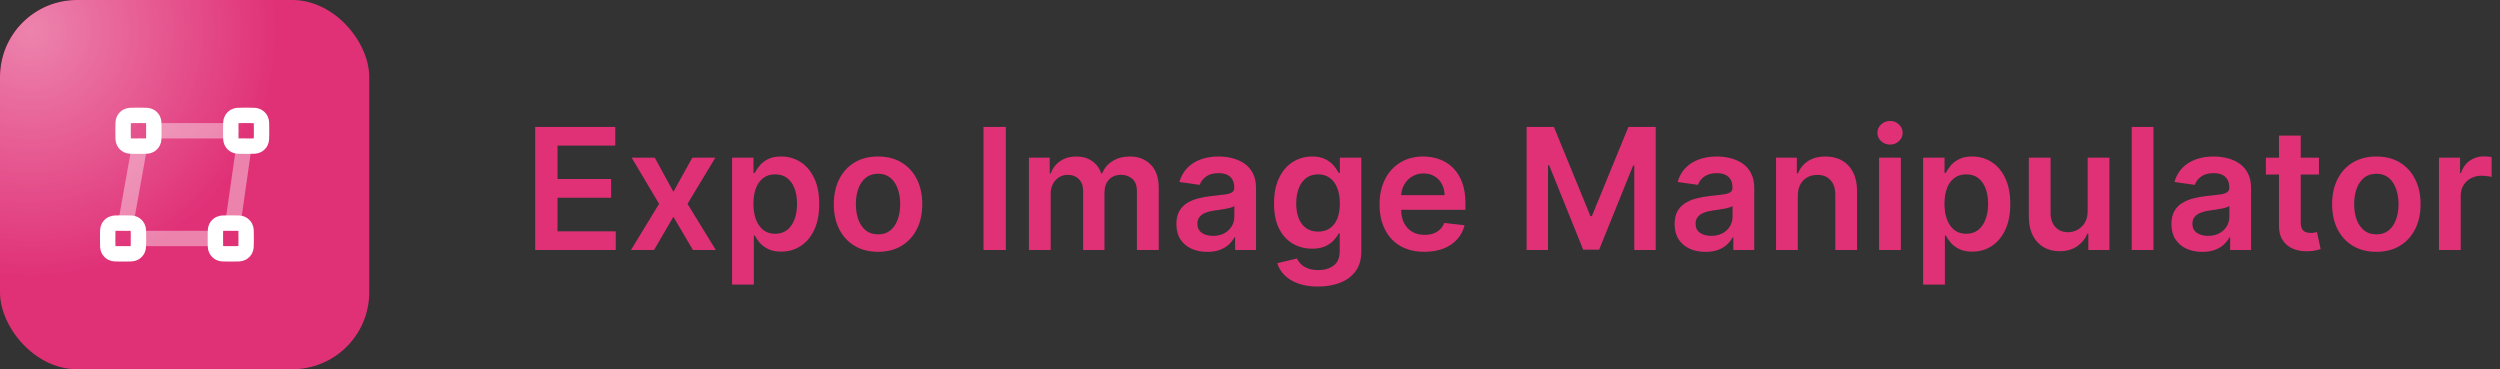 <svg xmlns="http://www.w3.org/2000/svg" width="325" height="48" fill="none" viewBox="0 0 325 48"><rect x="0" y="0" width="325" height="48" fill="#333333" stroke="none"/><g clip-path="url(#clip0_45_299)"><rect width="48" height="48" fill="#E03177" rx="10"/><g opacity=".4"><rect width="64" height="64" x="-28" y="-28" fill="url(#paint0_radial_45_299)" rx="10"/></g><path stroke="#fff" stroke-linecap="round" stroke-linejoin="round" stroke-width="2" d="M31.714 19L30.286 29M18.143 19L16.357 29M30 17L20 17M28 31L18 31" opacity=".4"/><path stroke="#fff" stroke-linecap="round" stroke-linejoin="round" stroke-width="2" d="M16 16.6C16 16.04 16 15.76 16.109 15.546C16.205 15.358 16.358 15.205 16.546 15.109C16.76 15 17.04 15 17.6 15H18.4C18.96 15 19.24 15 19.454 15.109C19.642 15.205 19.795 15.358 19.891 15.546C20 15.76 20 16.04 20 16.6V17.4C20 17.96 20 18.24 19.891 18.454C19.795 18.642 19.642 18.795 19.454 18.891C19.24 19 18.96 19 18.4 19H17.6C17.04 19 16.76 19 16.546 18.891C16.358 18.795 16.205 18.642 16.109 18.454C16 18.24 16 17.96 16 17.4V16.6Z"/><path stroke="#fff" stroke-linecap="round" stroke-linejoin="round" stroke-width="2" d="M14 30.6C14 30.04 14 29.76 14.109 29.546C14.205 29.358 14.358 29.205 14.546 29.109C14.76 29 15.04 29 15.6 29H16.4C16.96 29 17.24 29 17.454 29.109C17.642 29.205 17.795 29.358 17.891 29.546C18 29.76 18 30.04 18 30.6V31.4C18 31.96 18 32.24 17.891 32.454C17.795 32.642 17.642 32.795 17.454 32.891C17.24 33 16.96 33 16.4 33H15.6C15.04 33 14.76 33 14.546 32.891C14.358 32.795 14.205 32.642 14.109 32.454C14 32.24 14 31.96 14 31.4V30.6Z"/><path stroke="#fff" stroke-linecap="round" stroke-linejoin="round" stroke-width="2" d="M30 16.6C30 16.04 30 15.76 30.109 15.546C30.205 15.358 30.358 15.205 30.546 15.109C30.76 15 31.04 15 31.6 15H32.4C32.96 15 33.24 15 33.454 15.109C33.642 15.205 33.795 15.358 33.891 15.546C34 15.76 34 16.04 34 16.6V17.4C34 17.96 34 18.24 33.891 18.454C33.795 18.642 33.642 18.795 33.454 18.891C33.24 19 32.96 19 32.4 19H31.6C31.04 19 30.76 19 30.546 18.891C30.358 18.795 30.205 18.642 30.109 18.454C30 18.24 30 17.96 30 17.4V16.6Z"/><path stroke="#fff" stroke-linecap="round" stroke-linejoin="round" stroke-width="2" d="M28 30.6C28 30.04 28 29.76 28.109 29.546C28.205 29.358 28.358 29.205 28.546 29.109C28.76 29 29.04 29 29.6 29H30.4C30.96 29 31.24 29 31.454 29.109C31.642 29.205 31.795 29.358 31.891 29.546C32 29.76 32 30.04 32 30.6V31.4C32 31.96 32 32.24 31.891 32.454C31.795 32.642 31.642 32.795 31.454 32.891C31.24 33 30.96 33 30.4 33H29.6C29.04 33 28.76 33 28.546 32.891C28.358 32.795 28.205 32.642 28.109 32.454C28 32.24 28 31.96 28 31.4V30.6Z"/></g><path fill="#E03177" d="M69.578 32.5V16.5H79.984V18.93H72.477V23.273H79.445V25.703H72.477V30.07H80.047V32.5H69.578ZM85.119 20.5L87.541 24.93L90.002 20.5H92.994L89.377 26.5L93.056 32.5H90.08L87.541 28.18L85.025 32.5H82.025L85.681 26.5L82.119 20.5H85.119ZM95.171 37V20.5H97.953V22.484H98.117C98.263 22.193 98.468 21.883 98.734 21.555C98.999 21.221 99.359 20.938 99.812 20.703C100.265 20.463 100.843 20.344 101.546 20.344C102.473 20.344 103.309 20.581 104.054 21.055C104.804 21.523 105.398 22.219 105.835 23.141C106.278 24.057 106.5 25.182 106.5 26.516C106.5 27.833 106.283 28.953 105.851 29.875C105.419 30.797 104.83 31.5 104.085 31.984C103.341 32.469 102.497 32.711 101.554 32.711C100.867 32.711 100.296 32.596 99.843 32.367C99.39 32.138 99.026 31.862 98.749 31.539C98.479 31.211 98.268 30.901 98.117 30.609H97.999V37H95.171ZM97.945 26.5C97.945 27.276 98.054 27.956 98.273 28.539C98.497 29.122 98.817 29.578 99.234 29.906C99.656 30.229 100.166 30.391 100.765 30.391C101.39 30.391 101.914 30.224 102.335 29.891C102.757 29.552 103.075 29.091 103.289 28.508C103.507 27.919 103.617 27.25 103.617 26.5C103.617 25.755 103.51 25.094 103.296 24.516C103.083 23.938 102.765 23.484 102.343 23.156C101.921 22.828 101.395 22.664 100.765 22.664C100.161 22.664 99.648 22.823 99.226 23.141C98.804 23.458 98.484 23.904 98.265 24.477C98.052 25.049 97.945 25.724 97.945 26.5ZM114.146 32.734C112.974 32.734 111.958 32.477 111.099 31.961C110.24 31.445 109.573 30.724 109.099 29.797C108.63 28.87 108.396 27.787 108.396 26.547C108.396 25.307 108.63 24.221 109.099 23.289C109.573 22.357 110.24 21.633 111.099 21.117C111.958 20.602 112.974 20.344 114.146 20.344C115.318 20.344 116.333 20.602 117.193 21.117C118.052 21.633 118.716 22.357 119.185 23.289C119.659 24.221 119.896 25.307 119.896 26.547C119.896 27.787 119.659 28.87 119.185 29.797C118.716 30.724 118.052 31.445 117.193 31.961C116.333 32.477 115.318 32.734 114.146 32.734ZM114.161 30.469C114.797 30.469 115.328 30.294 115.755 29.945C116.182 29.591 116.5 29.117 116.708 28.523C116.922 27.93 117.029 27.268 117.029 26.539C117.029 25.805 116.922 25.141 116.708 24.547C116.5 23.948 116.182 23.471 115.755 23.117C115.328 22.763 114.797 22.586 114.161 22.586C113.51 22.586 112.969 22.763 112.536 23.117C112.109 23.471 111.789 23.948 111.575 24.547C111.367 25.141 111.263 25.805 111.263 26.539C111.263 27.268 111.367 27.93 111.575 28.523C111.789 29.117 112.109 29.591 112.536 29.945C112.969 30.294 113.51 30.469 114.161 30.469ZM130.757 16.5V32.5H127.858V16.5H130.757ZM133.76 32.5V20.5H136.463V22.539H136.604C136.854 21.852 137.268 21.315 137.846 20.93C138.424 20.539 139.114 20.344 139.917 20.344C140.729 20.344 141.414 20.542 141.971 20.938C142.534 21.328 142.93 21.862 143.159 22.539H143.284C143.549 21.872 143.997 21.341 144.628 20.945C145.263 20.544 146.016 20.344 146.885 20.344C147.989 20.344 148.891 20.693 149.588 21.391C150.286 22.088 150.635 23.107 150.635 24.445V32.5H147.799V24.883C147.799 24.138 147.601 23.594 147.206 23.25C146.81 22.901 146.325 22.727 145.753 22.727C145.07 22.727 144.536 22.94 144.151 23.367C143.771 23.789 143.581 24.338 143.581 25.016V32.5H140.807V24.766C140.807 24.146 140.62 23.651 140.245 23.281C139.875 22.912 139.391 22.727 138.792 22.727C138.385 22.727 138.016 22.831 137.682 23.039C137.349 23.242 137.083 23.531 136.885 23.906C136.687 24.276 136.588 24.708 136.588 25.203V32.5H133.76ZM156.948 32.742C156.187 32.742 155.502 32.607 154.893 32.336C154.289 32.06 153.81 31.654 153.455 31.117C153.106 30.581 152.932 29.919 152.932 29.133C152.932 28.456 153.057 27.896 153.307 27.453C153.557 27.01 153.898 26.656 154.33 26.391C154.763 26.125 155.25 25.924 155.791 25.789C156.338 25.648 156.903 25.547 157.487 25.484C158.19 25.412 158.76 25.346 159.198 25.289C159.635 25.227 159.953 25.133 160.151 25.008C160.354 24.878 160.455 24.677 160.455 24.406V24.359C160.455 23.771 160.281 23.315 159.932 22.992C159.583 22.669 159.08 22.508 158.424 22.508C157.731 22.508 157.182 22.659 156.776 22.961C156.375 23.263 156.104 23.62 155.963 24.031L153.323 23.656C153.531 22.927 153.875 22.318 154.354 21.828C154.833 21.333 155.419 20.963 156.112 20.719C156.804 20.469 157.57 20.344 158.409 20.344C158.987 20.344 159.562 20.412 160.135 20.547C160.708 20.682 161.231 20.906 161.705 21.219C162.179 21.526 162.56 21.945 162.846 22.477C163.138 23.008 163.284 23.672 163.284 24.469V32.5H160.565V30.852H160.471C160.299 31.185 160.057 31.497 159.744 31.789C159.437 32.075 159.049 32.307 158.58 32.484C158.117 32.656 157.573 32.742 156.948 32.742ZM157.682 30.664C158.25 30.664 158.742 30.552 159.159 30.328C159.575 30.099 159.895 29.797 160.119 29.422C160.349 29.047 160.463 28.638 160.463 28.195V26.781C160.375 26.854 160.224 26.922 160.01 26.984C159.802 27.047 159.567 27.102 159.307 27.148C159.047 27.195 158.789 27.237 158.534 27.273C158.278 27.31 158.057 27.341 157.869 27.367C157.448 27.424 157.07 27.518 156.737 27.648C156.403 27.779 156.14 27.961 155.948 28.195C155.755 28.424 155.659 28.721 155.659 29.086C155.659 29.607 155.849 30 156.229 30.266C156.609 30.531 157.093 30.664 157.682 30.664ZM171.336 37.25C170.32 37.25 169.448 37.112 168.719 36.836C167.99 36.565 167.404 36.2 166.961 35.742C166.518 35.284 166.211 34.776 166.039 34.219L168.586 33.602C168.701 33.836 168.867 34.068 169.086 34.297C169.305 34.531 169.599 34.724 169.969 34.875C170.344 35.031 170.815 35.109 171.383 35.109C172.185 35.109 172.849 34.914 173.375 34.523C173.901 34.138 174.164 33.503 174.164 32.617V30.344H174.024C173.878 30.635 173.664 30.935 173.383 31.242C173.107 31.549 172.74 31.807 172.281 32.016C171.828 32.224 171.258 32.328 170.57 32.328C169.649 32.328 168.813 32.112 168.063 31.68C167.318 31.242 166.724 30.591 166.281 29.727C165.844 28.857 165.625 27.768 165.625 26.461C165.625 25.143 165.844 24.031 166.281 23.125C166.724 22.213 167.32 21.523 168.07 21.055C168.82 20.581 169.656 20.344 170.578 20.344C171.281 20.344 171.859 20.463 172.313 20.703C172.771 20.938 173.135 21.221 173.406 21.555C173.677 21.883 173.883 22.193 174.024 22.484H174.18V20.5H176.969V32.695C176.969 33.721 176.724 34.57 176.234 35.242C175.745 35.914 175.076 36.417 174.227 36.75C173.378 37.083 172.414 37.25 171.336 37.25ZM171.359 30.109C171.958 30.109 172.469 29.963 172.891 29.672C173.313 29.38 173.633 28.961 173.852 28.414C174.07 27.867 174.18 27.211 174.18 26.445C174.18 25.69 174.07 25.029 173.852 24.461C173.638 23.893 173.32 23.453 172.899 23.141C172.482 22.823 171.969 22.664 171.359 22.664C170.729 22.664 170.203 22.828 169.781 23.156C169.359 23.484 169.042 23.935 168.828 24.508C168.615 25.076 168.508 25.721 168.508 26.445C168.508 27.18 168.615 27.823 168.828 28.375C169.047 28.922 169.367 29.349 169.789 29.656C170.216 29.958 170.74 30.109 171.359 30.109ZM185.17 32.734C183.967 32.734 182.928 32.484 182.053 31.984C181.183 31.479 180.514 30.766 180.045 29.844C179.576 28.917 179.342 27.826 179.342 26.57C179.342 25.336 179.576 24.253 180.045 23.32C180.519 22.383 181.18 21.654 182.029 21.133C182.878 20.607 183.875 20.344 185.021 20.344C185.761 20.344 186.459 20.463 187.115 20.703C187.777 20.938 188.36 21.302 188.865 21.797C189.375 22.292 189.777 22.922 190.068 23.688C190.36 24.448 190.506 25.354 190.506 26.406V27.273H180.67V25.367H187.795C187.79 24.826 187.672 24.344 187.443 23.922C187.214 23.495 186.894 23.159 186.482 22.914C186.076 22.669 185.602 22.547 185.06 22.547C184.482 22.547 183.974 22.688 183.537 22.969C183.099 23.245 182.758 23.609 182.514 24.062C182.274 24.51 182.152 25.003 182.146 25.539V27.203C182.146 27.901 182.274 28.5 182.529 29C182.784 29.495 183.141 29.875 183.599 30.141C184.058 30.401 184.594 30.531 185.209 30.531C185.62 30.531 185.993 30.474 186.326 30.359C186.659 30.24 186.948 30.065 187.193 29.836C187.438 29.607 187.623 29.323 187.748 28.984L190.389 29.281C190.222 29.979 189.904 30.588 189.435 31.109C188.972 31.625 188.378 32.026 187.654 32.312C186.93 32.594 186.102 32.734 185.17 32.734ZM198.46 16.5H202.007L206.757 28.094H206.945L211.695 16.5H215.242V32.5H212.46V21.508H212.312L207.89 32.453H205.812L201.39 21.484H201.242V32.5H198.46V16.5ZM221.716 32.742C220.956 32.742 220.271 32.607 219.661 32.336C219.057 32.06 218.578 31.654 218.224 31.117C217.875 30.581 217.7 29.919 217.7 29.133C217.7 28.456 217.825 27.896 218.075 27.453C218.325 27.01 218.666 26.656 219.099 26.391C219.531 26.125 220.018 25.924 220.56 25.789C221.107 25.648 221.672 25.547 222.255 25.484C222.958 25.412 223.528 25.346 223.966 25.289C224.403 25.227 224.721 25.133 224.919 25.008C225.122 24.878 225.224 24.677 225.224 24.406V24.359C225.224 23.771 225.049 23.315 224.7 22.992C224.351 22.669 223.849 22.508 223.193 22.508C222.5 22.508 221.95 22.659 221.544 22.961C221.143 23.263 220.872 23.62 220.732 24.031L218.091 23.656C218.299 22.927 218.643 22.318 219.122 21.828C219.601 21.333 220.187 20.963 220.88 20.719C221.573 20.469 222.338 20.344 223.177 20.344C223.755 20.344 224.331 20.412 224.903 20.547C225.476 20.682 226 20.906 226.474 21.219C226.948 21.526 227.328 21.945 227.614 22.477C227.906 23.008 228.052 23.672 228.052 24.469V32.5H225.333V30.852H225.239C225.068 31.185 224.825 31.497 224.513 31.789C224.206 32.075 223.818 32.307 223.349 32.484C222.885 32.656 222.341 32.742 221.716 32.742ZM222.45 30.664C223.018 30.664 223.51 30.552 223.927 30.328C224.344 30.099 224.664 29.797 224.888 29.422C225.117 29.047 225.232 28.638 225.232 28.195V26.781C225.143 26.854 224.992 26.922 224.778 26.984C224.57 27.047 224.336 27.102 224.075 27.148C223.815 27.195 223.557 27.237 223.302 27.273C223.047 27.31 222.825 27.341 222.638 27.367C222.216 27.424 221.838 27.518 221.505 27.648C221.172 27.779 220.909 27.961 220.716 28.195C220.523 28.424 220.427 28.721 220.427 29.086C220.427 29.607 220.617 30 220.997 30.266C221.377 30.531 221.862 30.664 222.45 30.664ZM233.714 25.469V32.5H230.886V20.5H233.589V22.539H233.729C234.005 21.867 234.446 21.333 235.05 20.938C235.659 20.542 236.412 20.344 237.307 20.344C238.136 20.344 238.857 20.521 239.472 20.875C240.091 21.229 240.571 21.742 240.909 22.414C241.253 23.086 241.422 23.901 241.417 24.859V32.5H238.589V25.297C238.589 24.495 238.38 23.867 237.964 23.414C237.552 22.961 236.982 22.734 236.253 22.734C235.758 22.734 235.318 22.844 234.932 23.062C234.552 23.276 234.253 23.586 234.034 23.992C233.821 24.398 233.714 24.891 233.714 25.469ZM244.282 32.5V20.5H247.11V32.5H244.282ZM245.704 18.797C245.256 18.797 244.87 18.648 244.548 18.352C244.225 18.049 244.063 17.688 244.063 17.266C244.063 16.838 244.225 16.477 244.548 16.18C244.87 15.878 245.256 15.727 245.704 15.727C246.157 15.727 246.542 15.878 246.86 16.18C247.183 16.477 247.344 16.838 247.344 17.266C247.344 17.688 247.183 18.049 246.86 18.352C246.542 18.648 246.157 18.797 245.704 18.797ZM250.008 37V20.5H252.789V22.484H252.954C253.099 22.193 253.305 21.883 253.571 21.555C253.836 21.221 254.196 20.938 254.649 20.703C255.102 20.463 255.68 20.344 256.383 20.344C257.31 20.344 258.146 20.581 258.891 21.055C259.641 21.523 260.235 22.219 260.672 23.141C261.115 24.057 261.336 25.182 261.336 26.516C261.336 27.833 261.12 28.953 260.688 29.875C260.256 30.797 259.667 31.5 258.922 31.984C258.177 32.469 257.334 32.711 256.391 32.711C255.704 32.711 255.133 32.596 254.68 32.367C254.227 32.138 253.862 31.862 253.586 31.539C253.316 31.211 253.105 30.901 252.954 30.609H252.836V37H250.008ZM252.782 26.5C252.782 27.276 252.891 27.956 253.11 28.539C253.334 29.122 253.654 29.578 254.071 29.906C254.493 30.229 255.003 30.391 255.602 30.391C256.227 30.391 256.75 30.224 257.172 29.891C257.594 29.552 257.912 29.091 258.125 28.508C258.344 27.919 258.454 27.25 258.454 26.5C258.454 25.755 258.347 25.094 258.133 24.516C257.92 23.938 257.602 23.484 257.18 23.156C256.758 22.828 256.232 22.664 255.602 22.664C254.998 22.664 254.485 22.823 254.063 23.141C253.641 23.458 253.321 23.904 253.102 24.477C252.888 25.049 252.782 25.724 252.782 26.5ZM271.397 27.453V20.5H274.225V32.5H271.483V30.367H271.358C271.087 31.039 270.641 31.588 270.022 32.016C269.407 32.443 268.649 32.656 267.748 32.656C266.962 32.656 266.266 32.482 265.662 32.133C265.063 31.779 264.595 31.266 264.256 30.594C263.917 29.917 263.748 29.099 263.748 28.141V20.5H266.576V27.703C266.576 28.463 266.785 29.068 267.201 29.516C267.618 29.963 268.165 30.188 268.842 30.188C269.259 30.188 269.662 30.086 270.053 29.883C270.444 29.68 270.764 29.378 271.014 28.977C271.269 28.57 271.397 28.062 271.397 27.453ZM279.951 16.5V32.5H277.123V16.5H279.951ZM286.302 32.742C285.542 32.742 284.857 32.607 284.248 32.336C283.644 32.06 283.164 31.654 282.81 31.117C282.461 30.581 282.287 29.919 282.287 29.133C282.287 28.456 282.412 27.896 282.662 27.453C282.912 27.01 283.253 26.656 283.685 26.391C284.118 26.125 284.605 25.924 285.146 25.789C285.693 25.648 286.258 25.547 286.841 25.484C287.545 25.412 288.115 25.346 288.552 25.289C288.99 25.227 289.308 25.133 289.506 25.008C289.709 24.878 289.81 24.677 289.81 24.406V24.359C289.81 23.771 289.636 23.315 289.287 22.992C288.938 22.669 288.435 22.508 287.779 22.508C287.086 22.508 286.537 22.659 286.131 22.961C285.73 23.263 285.459 23.62 285.318 24.031L282.677 23.656C282.886 22.927 283.23 22.318 283.709 21.828C284.188 21.333 284.774 20.963 285.466 20.719C286.159 20.469 286.925 20.344 287.763 20.344C288.341 20.344 288.917 20.412 289.49 20.547C290.063 20.682 290.586 20.906 291.06 21.219C291.534 21.526 291.914 21.945 292.201 22.477C292.493 23.008 292.638 23.672 292.638 24.469V32.5H289.92V30.852H289.826C289.654 31.185 289.412 31.497 289.099 31.789C288.792 32.075 288.404 32.307 287.935 32.484C287.472 32.656 286.927 32.742 286.302 32.742ZM287.037 30.664C287.605 30.664 288.097 30.552 288.513 30.328C288.93 30.099 289.25 29.797 289.474 29.422C289.703 29.047 289.818 28.638 289.818 28.195V26.781C289.73 26.854 289.578 26.922 289.365 26.984C289.157 27.047 288.922 27.102 288.662 27.148C288.401 27.195 288.144 27.237 287.888 27.273C287.633 27.31 287.412 27.341 287.224 27.367C286.802 27.424 286.425 27.518 286.091 27.648C285.758 27.779 285.495 27.961 285.302 28.195C285.11 28.424 285.013 28.721 285.013 29.086C285.013 29.607 285.203 30 285.584 30.266C285.964 30.531 286.448 30.664 287.037 30.664ZM301.464 20.5V22.688H294.566V20.5H301.464ZM296.269 17.625H299.097V28.891C299.097 29.271 299.154 29.562 299.269 29.766C299.389 29.963 299.545 30.099 299.738 30.172C299.93 30.245 300.144 30.281 300.378 30.281C300.555 30.281 300.717 30.268 300.863 30.242C301.014 30.216 301.128 30.193 301.206 30.172L301.683 32.383C301.532 32.435 301.316 32.492 301.035 32.555C300.759 32.617 300.42 32.654 300.019 32.664C299.311 32.685 298.673 32.578 298.105 32.344C297.537 32.104 297.087 31.734 296.753 31.234C296.425 30.734 296.264 30.109 296.269 29.359V17.625ZM308.925 32.734C307.753 32.734 306.738 32.477 305.878 31.961C305.019 31.445 304.352 30.724 303.878 29.797C303.409 28.87 303.175 27.787 303.175 26.547C303.175 25.307 303.409 24.221 303.878 23.289C304.352 22.357 305.019 21.633 305.878 21.117C306.738 20.602 307.753 20.344 308.925 20.344C310.097 20.344 311.113 20.602 311.972 21.117C312.831 21.633 313.495 22.357 313.964 23.289C314.438 24.221 314.675 25.307 314.675 26.547C314.675 27.787 314.438 28.87 313.964 29.797C313.495 30.724 312.831 31.445 311.972 31.961C311.113 32.477 310.097 32.734 308.925 32.734ZM308.941 30.469C309.576 30.469 310.107 30.294 310.534 29.945C310.961 29.591 311.279 29.117 311.488 28.523C311.701 27.93 311.808 27.268 311.808 26.539C311.808 25.805 311.701 25.141 311.488 24.547C311.279 23.948 310.961 23.471 310.534 23.117C310.107 22.763 309.576 22.586 308.941 22.586C308.29 22.586 307.748 22.763 307.316 23.117C306.889 23.471 306.568 23.948 306.355 24.547C306.146 25.141 306.042 25.805 306.042 26.539C306.042 27.268 306.146 27.93 306.355 28.523C306.568 29.117 306.889 29.591 307.316 29.945C307.748 30.294 308.29 30.469 308.941 30.469ZM317.065 32.5V20.5H319.808V22.5H319.933C320.151 21.807 320.526 21.273 321.058 20.898C321.594 20.518 322.206 20.328 322.894 20.328C323.05 20.328 323.224 20.336 323.417 20.352C323.615 20.362 323.779 20.38 323.909 20.406V23.008C323.789 22.966 323.599 22.93 323.339 22.898C323.084 22.862 322.836 22.844 322.597 22.844C322.081 22.844 321.617 22.956 321.206 23.18C320.8 23.398 320.479 23.703 320.245 24.094C320.011 24.484 319.894 24.935 319.894 25.445V32.5H317.065Z"/><defs><radialGradient id="paint0_radial_45_299" cx="0" cy="0" r="1" gradientTransform="translate(4 4) rotate(90) scale(32)" gradientUnits="userSpaceOnUse"><stop stop-color="#fff"/><stop offset="1" stop-color="#fff" stop-opacity="0"/></radialGradient><clipPath id="clip0_45_299"><rect width="48" height="48" fill="#fff" rx="10"/></clipPath></defs></svg>